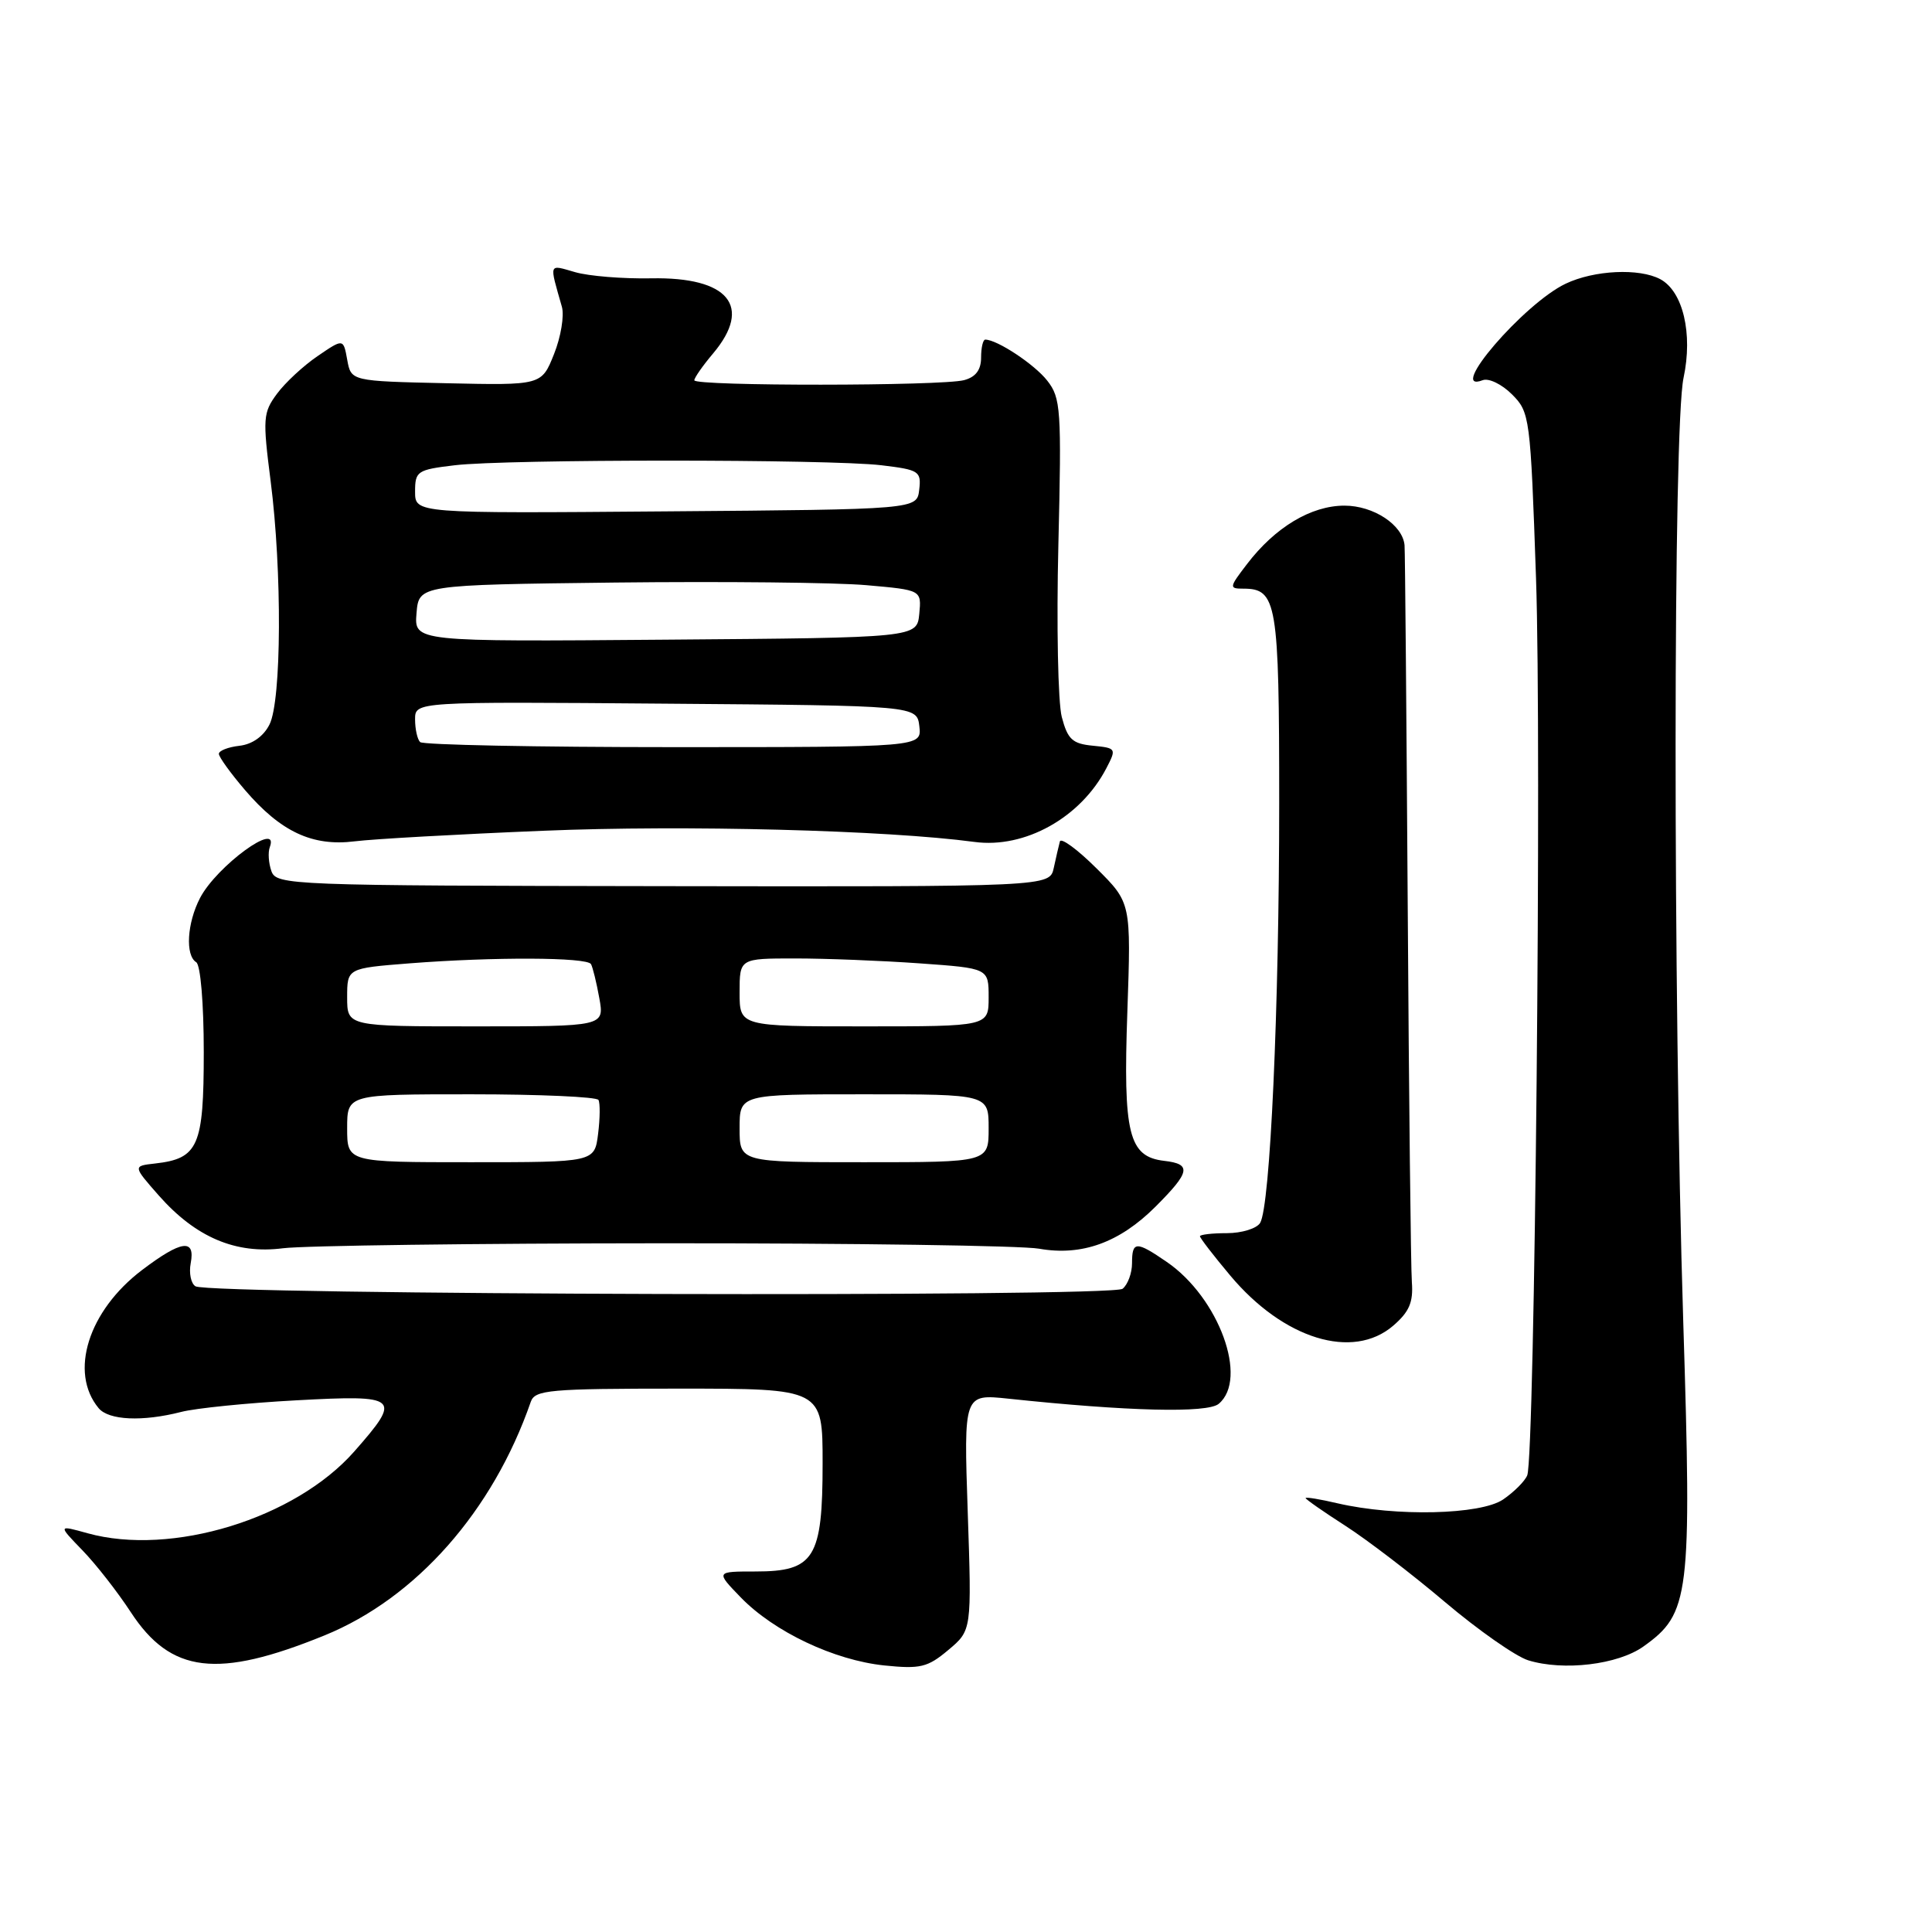 <?xml version="1.0" encoding="UTF-8" standalone="no"?>
<!DOCTYPE svg PUBLIC "-//W3C//DTD SVG 1.1//EN" "http://www.w3.org/Graphics/SVG/1.1/DTD/svg11.dtd" >
<svg xmlns="http://www.w3.org/2000/svg" xmlns:xlink="http://www.w3.org/1999/xlink" version="1.1" viewBox="0 0 256 256">
 <g >
 <path fill="currentColor"
d=" M 43.00 216.70 C 55.13 211.76 65.31 200.23 70.33 185.75 C 70.88 184.17 72.74 184.00 89.97 184.00 C 109.00 184.00 109.00 184.00 109.00 193.89 C 109.00 206.47 107.91 208.23 100.11 208.23 C 94.83 208.23 94.83 208.23 98.15 211.66 C 102.57 216.22 110.53 219.99 117.17 220.68 C 121.96 221.17 122.91 220.94 125.66 218.63 C 128.76 216.03 128.76 216.03 128.23 200.37 C 127.70 184.71 127.70 184.71 133.60 185.33 C 149.42 187.01 159.97 187.27 161.48 186.02 C 165.45 182.72 161.51 171.94 154.60 167.21 C 150.54 164.42 150.00 164.44 150.00 167.38 C 150.00 168.69 149.44 170.21 148.75 170.77 C 147.35 171.91 27.76 171.58 25.90 170.44 C 25.30 170.07 25.02 168.69 25.27 167.38 C 25.90 164.08 24.03 164.34 18.83 168.28 C 11.70 173.68 9.13 181.84 13.07 186.59 C 14.41 188.20 18.89 188.40 24.00 187.09 C 25.93 186.59 32.79 185.90 39.25 185.55 C 52.93 184.81 53.28 185.12 46.95 192.32 C 39.11 201.23 22.73 206.25 11.59 203.16 C 7.68 202.07 7.68 202.07 10.91 205.41 C 12.69 207.24 15.58 210.94 17.33 213.62 C 22.64 221.74 28.81 222.48 43.00 216.70 Z  M 217.76 218.17 C 223.90 213.80 224.18 211.58 223.04 175.16 C 221.67 131.17 221.69 56.54 223.08 50.06 C 224.33 44.21 223.01 38.61 219.99 36.99 C 217.21 35.51 211.24 35.79 207.46 37.59 C 201.95 40.20 191.59 52.24 196.46 50.38 C 197.26 50.07 199.00 50.91 200.34 52.25 C 202.71 54.62 202.79 55.20 203.53 76.59 C 204.29 98.64 203.37 192.86 202.37 195.48 C 202.07 196.25 200.63 197.69 199.17 198.69 C 196.18 200.72 184.96 200.98 177.25 199.20 C 174.91 198.65 173.00 198.34 173.00 198.50 C 173.00 198.66 175.35 200.30 178.23 202.15 C 181.10 203.99 187.07 208.55 191.48 212.29 C 195.89 216.02 200.85 219.49 202.50 220.00 C 207.17 221.44 214.38 220.58 217.76 218.17 Z  M 184.61 175.66 C 186.73 173.83 187.28 172.56 187.08 169.91 C 186.94 168.03 186.69 145.57 186.53 120.00 C 186.36 94.42 186.18 72.94 186.11 72.25 C 185.87 69.55 182.00 67.00 178.15 67.00 C 173.73 67.00 168.96 69.86 165.23 74.75 C 162.86 77.84 162.84 78.00 164.75 78.00 C 169.20 78.00 169.50 79.80 169.50 106.40 C 169.50 133.61 168.31 159.89 166.97 162.05 C 166.51 162.79 164.53 163.40 162.57 163.40 C 160.61 163.40 159.00 163.59 159.00 163.81 C 159.00 164.04 160.80 166.38 163.01 169.01 C 170.07 177.44 179.25 180.27 184.61 175.66 Z  M 88.00 164.74 C 113.03 164.73 135.38 165.05 137.69 165.46 C 143.35 166.46 148.35 164.65 153.12 159.88 C 157.72 155.28 157.92 154.24 154.27 153.82 C 149.55 153.27 148.81 150.28 149.38 134.06 C 149.88 119.62 149.88 119.62 145.29 115.06 C 142.77 112.55 140.58 110.95 140.44 111.50 C 140.29 112.05 139.93 113.62 139.63 115.00 C 139.09 117.50 139.09 117.50 87.87 117.42 C 38.26 117.35 36.63 117.29 35.96 115.42 C 35.59 114.37 35.49 112.94 35.75 112.25 C 37.10 108.62 28.69 114.77 26.50 119.00 C 24.78 122.32 24.53 126.59 26.00 127.50 C 26.57 127.85 27.00 132.96 27.00 139.40 C 27.00 151.89 26.29 153.52 20.55 154.17 C 17.60 154.50 17.60 154.50 21.04 158.41 C 25.93 163.95 31.23 166.21 37.50 165.40 C 40.25 165.05 62.97 164.75 88.00 164.74 Z  M 72.00 110.08 C 90.70 109.30 117.51 110.00 129.12 111.56 C 135.81 112.46 143.19 108.34 146.59 101.81 C 147.96 99.18 147.92 99.12 144.80 98.81 C 142.10 98.55 141.47 97.97 140.69 95.00 C 140.19 93.08 139.98 82.81 140.24 72.20 C 140.67 54.21 140.57 52.73 138.76 50.43 C 137.07 48.27 132.12 45.00 130.55 45.00 C 130.25 45.00 130.00 46.07 130.00 47.38 C 130.00 49.01 129.29 49.96 127.75 50.37 C 124.80 51.16 92.00 51.18 92.00 50.39 C 92.00 50.06 93.12 48.45 94.50 46.82 C 99.75 40.57 96.53 36.68 86.28 36.88 C 82.55 36.95 78.02 36.59 76.20 36.06 C 72.65 35.04 72.77 34.74 74.45 40.64 C 74.79 41.82 74.32 44.65 73.41 46.92 C 71.76 51.06 71.76 51.06 59.14 50.78 C 46.52 50.50 46.52 50.50 46.01 47.68 C 45.50 44.85 45.50 44.85 42.09 47.18 C 40.22 48.45 37.79 50.70 36.70 52.18 C 34.85 54.67 34.80 55.45 35.86 63.74 C 37.39 75.67 37.31 92.83 35.71 96.00 C 34.92 97.57 33.44 98.62 31.73 98.82 C 30.23 98.99 29.00 99.47 29.00 99.89 C 29.00 100.30 30.55 102.45 32.45 104.67 C 37.20 110.22 41.39 112.18 47.00 111.48 C 49.48 111.17 60.72 110.54 72.00 110.08 Z  M 46.00 149.50 C 46.00 145.00 46.00 145.00 62.44 145.00 C 71.48 145.00 79.07 145.34 79.30 145.75 C 79.53 146.16 79.51 148.19 79.25 150.25 C 78.78 154.00 78.78 154.00 62.39 154.00 C 46.00 154.00 46.00 154.00 46.00 149.50 Z  M 98.00 149.50 C 98.00 145.00 98.00 145.00 114.50 145.00 C 131.00 145.00 131.00 145.00 131.00 149.50 C 131.00 154.00 131.00 154.00 114.50 154.00 C 98.00 154.00 98.00 154.00 98.00 149.50 Z  M 46.00 132.15 C 46.00 128.30 46.00 128.30 54.25 127.65 C 65.42 126.78 77.79 126.83 78.31 127.75 C 78.54 128.16 79.04 130.19 79.41 132.25 C 80.09 136.00 80.09 136.00 63.05 136.00 C 46.00 136.00 46.00 136.00 46.00 132.15 Z  M 98.00 131.50 C 98.00 127.00 98.00 127.00 105.35 127.00 C 109.39 127.00 116.81 127.29 121.85 127.65 C 131.00 128.30 131.00 128.30 131.00 132.15 C 131.00 136.00 131.00 136.00 114.50 136.00 C 98.00 136.00 98.00 136.00 98.00 131.50 Z  M 55.67 98.33 C 55.30 97.97 55.00 96.61 55.00 95.32 C 55.00 92.97 55.00 92.97 88.25 93.24 C 121.50 93.50 121.50 93.50 121.82 96.25 C 122.13 99.00 122.13 99.00 89.23 99.00 C 71.14 99.00 56.03 98.70 55.67 98.33 Z  M 55.19 81.26 C 55.50 77.50 55.50 77.50 81.50 77.19 C 95.80 77.03 110.79 77.18 114.81 77.54 C 122.11 78.18 122.11 78.18 121.81 81.34 C 121.50 84.50 121.50 84.50 88.19 84.76 C 54.88 85.03 54.88 85.03 55.19 81.26 Z  M 55.00 65.15 C 55.00 62.43 55.28 62.24 60.25 61.65 C 67.09 60.83 109.95 60.83 116.80 61.65 C 121.79 62.25 122.09 62.44 121.80 64.90 C 121.50 67.50 121.50 67.50 88.25 67.76 C 55.00 68.03 55.00 68.03 55.00 65.15 Z "/>
</g>
</svg>